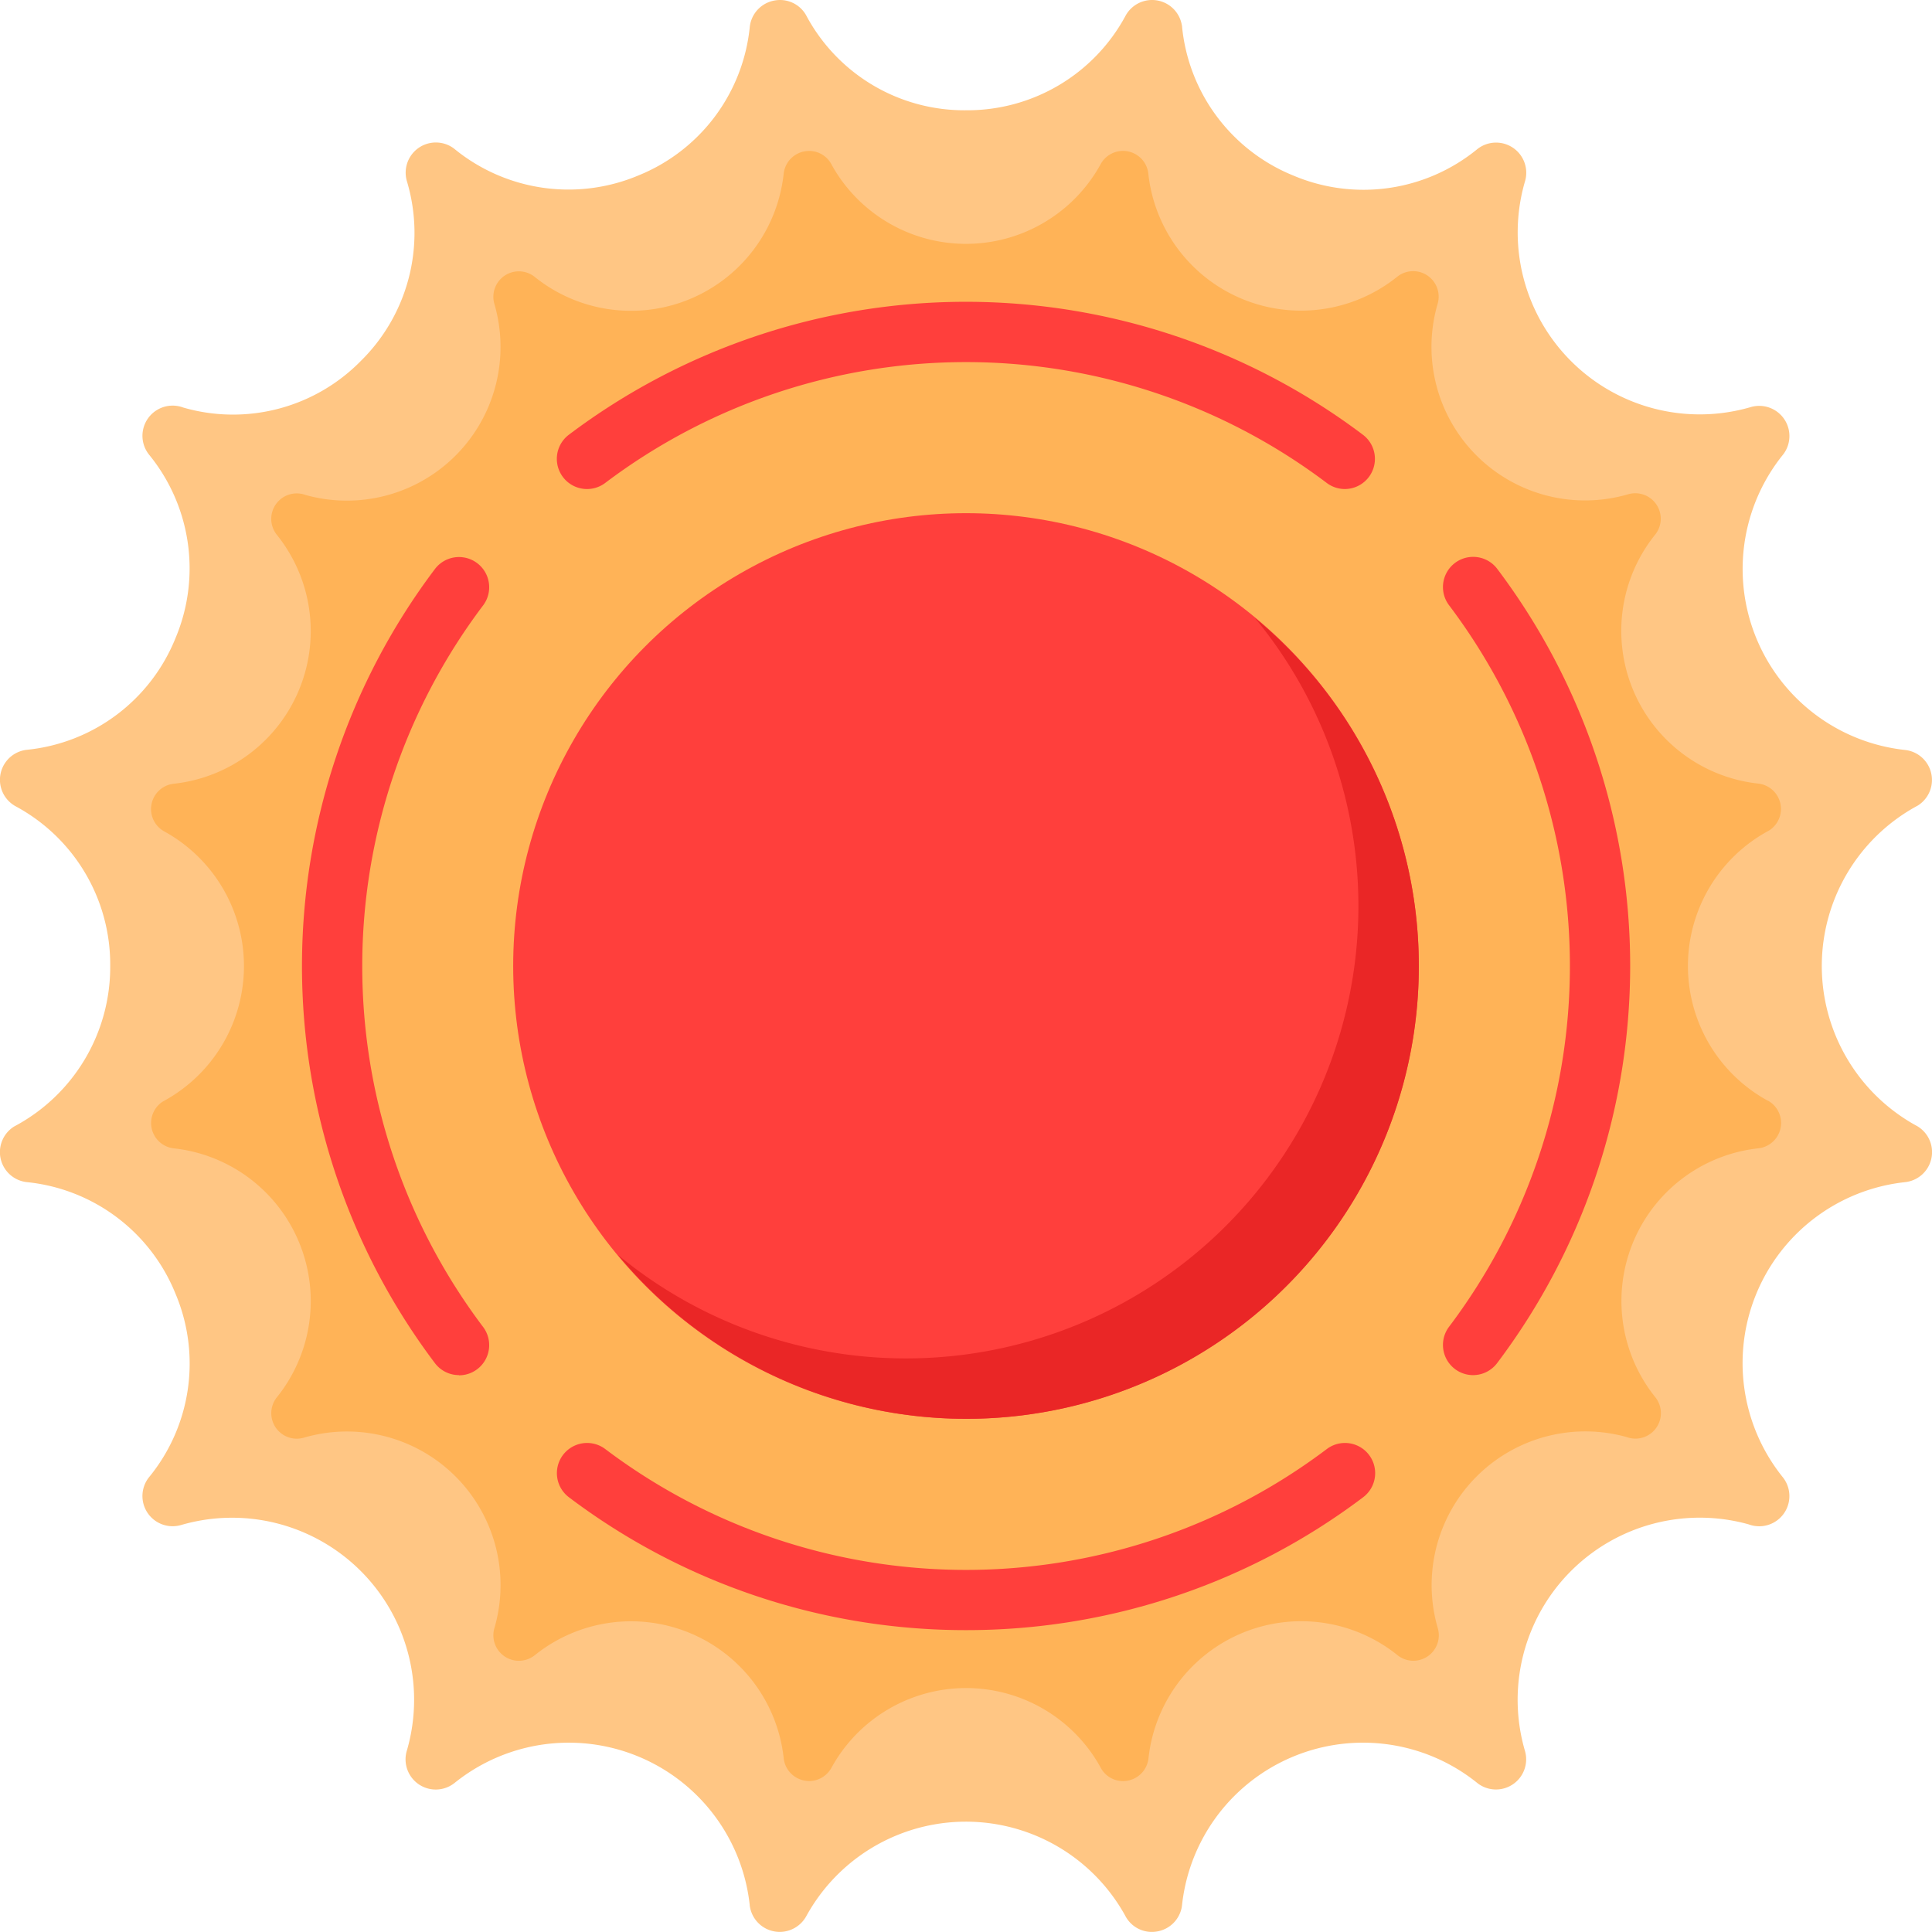 <!-- icon666.com - MILLIONS vector ICONS FREE --><svg viewBox="0 0 64 64" xmlns="http://www.w3.org/2000/svg"><g id="_09_Sun" data-name="09 Sun"><g><path d="m63.475 37.286a6.032 6.032 0 0 1 .053-10.6 1 1 0 0 0 -.426-1.843 6.031 6.031 0 0 1 -4.065-9.748 1 1 0 0 0 -1.043-1.609 6.03 6.03 0 0 1 -7.485-7.45 1 1 0 0 0 -1.58-1.089 5.955 5.955 0 0 1 -6.084.869 5.95 5.95 0 0 1 -3.686-4.916c0-.037-.011-.077-.018-.113a1 1 0 0 0 -1.862-.253 5.953 5.953 0 0 1 -5.279 3.119 5.938 5.938 0 0 1 -5.271-3.1.99.99 0 0 0 -1.02-.544 1 1 0 0 0 -.855.778c-.007.035-.013.071-.017.108a5.95 5.95 0 0 1 -3.686 4.916 5.972 5.972 0 0 1 -6.114-.892 1 1 0 0 0 -1.555 1.093 5.953 5.953 0 0 1 -1.528 5.944 5.932 5.932 0 0 1 -5.885 1.544 1 1 0 0 0 -1.128 1.565 5.953 5.953 0 0 1 .869 6.083 5.949 5.949 0 0 1 -4.91 3.689 1 1 0 0 0 -.377 1.875 5.951 5.951 0 0 1 3.128 5.288 5.98 5.98 0 0 1 -3.183 5.317 1 1 0 0 0 .426 1.843 5.953 5.953 0 0 1 4.916 3.687 5.941 5.941 0 0 1 -.851 6.061 1 1 0 0 0 1.041 1.61 6.03 6.03 0 0 1 7.485 7.449 1 1 0 0 0 1.58 1.09 6.03 6.03 0 0 1 9.77 4.046c0 .037.011.077.018.113a1 1 0 0 0 .837.771.951.951 0 0 0 .14.01 1.006 1.006 0 0 0 .879-.521 6.03 6.03 0 0 1 10.558-.03.991.991 0 0 0 1.018.543 1 1 0 0 0 .855-.777c.007-.036.013-.072.017-.109a6.031 6.031 0 0 1 9.8-4.023 1 1 0 0 0 1.555-1.094 6.033 6.033 0 0 1 7.413-7.49 1 1 0 0 0 1.128-1.566 6.03 6.03 0 0 1 4.047-9.769 1 1 0 0 0 .377-1.875z" fill="#ffc684"></path><path d="m58.556 36.46a5.089 5.089 0 0 1 .046-8.948.845.845 0 0 0 -.361-1.555 5.089 5.089 0 0 1 -3.429-8.225.844.844 0 0 0 -.88-1.358 5.088 5.088 0 0 1 -6.316-6.285.845.845 0 0 0 -1.333-.92 5.087 5.087 0 0 1 -8.243-3.414c0-.031-.009-.065-.015-.095a.844.844 0 0 0 -1.571-.21 5.089 5.089 0 0 1 -8.9.016.835.835 0 0 0 -.858-.459.846.846 0 0 0 -.721.657.691.691 0 0 0 -.015.091 5.088 5.088 0 0 1 -8.269 3.4.844.844 0 0 0 -1.311.923 5.091 5.091 0 0 1 -6.255 6.32.844.844 0 0 0 -.952 1.321 5.088 5.088 0 0 1 -3.411 8.243.844.844 0 0 0 -.318 1.581 5.089 5.089 0 0 1 -.044 8.943.845.845 0 0 0 .36 1.555 5.089 5.089 0 0 1 3.429 8.225.844.844 0 0 0 .88 1.358 5.088 5.088 0 0 1 6.316 6.285.845.845 0 0 0 1.333.92 5.087 5.087 0 0 1 8.243 3.414c0 .031.009.065.015.095a.846.846 0 0 0 .707.651.933.933 0 0 0 .117.011.849.849 0 0 0 .742-.439 5.088 5.088 0 0 1 8.909-.025.837.837 0 0 0 .858.458.846.846 0 0 0 .721-.657.691.691 0 0 0 .015-.091 5.088 5.088 0 0 1 8.269-3.4.843.843 0 0 0 1.311-.923 5.092 5.092 0 0 1 6.255-6.32.844.844 0 0 0 .952-1.321 5.088 5.088 0 0 1 3.411-8.242.845.845 0 0 0 .318-1.582z" fill="#ffb357"></path><g fill="#ff3f3c"><circle cx="32" cy="32" r="15"></circle><path d="m44.552 16.2a1 1 0 0 1 -.6-.2 19.839 19.839 0 0 0 -23.906 0 1 1 0 1 1 -1.2-1.6 21.84 21.84 0 0 1 26.3 0 1 1 0 0 1 -.6 1.8z"></path><path d="m48.8 45.553a1 1 0 0 1 -.8-1.6 19.839 19.839 0 0 0 0-23.906 1 1 0 0 1 1.6-1.2 21.844 21.844 0 0 1 0 26.3 1 1 0 0 1 -.8.406z"></path><path d="m15.205 45.553a1 1 0 0 1 -.8-.4 21.844 21.844 0 0 1 0-26.3 1 1 0 0 1 1.6 1.2 19.839 19.839 0 0 0 0 23.906 1 1 0 0 1 -.8 1.6z"></path><path d="m32 54a21.785 21.785 0 0 1 -13.152-4.4 1 1 0 1 1 1.2-1.6 19.839 19.839 0 0 0 23.906 0 1 1 0 1 1 1.2 1.6 21.785 21.785 0 0 1 -13.154 4.4z"></path></g><path d="m47 32a14.986 14.986 0 0 1 -26.53 9.57 14.988 14.988 0 0 0 21.1-21.1 14.94 14.94 0 0 1 5.43 11.53z" fill="#ea2626"></path></g></g></svg>